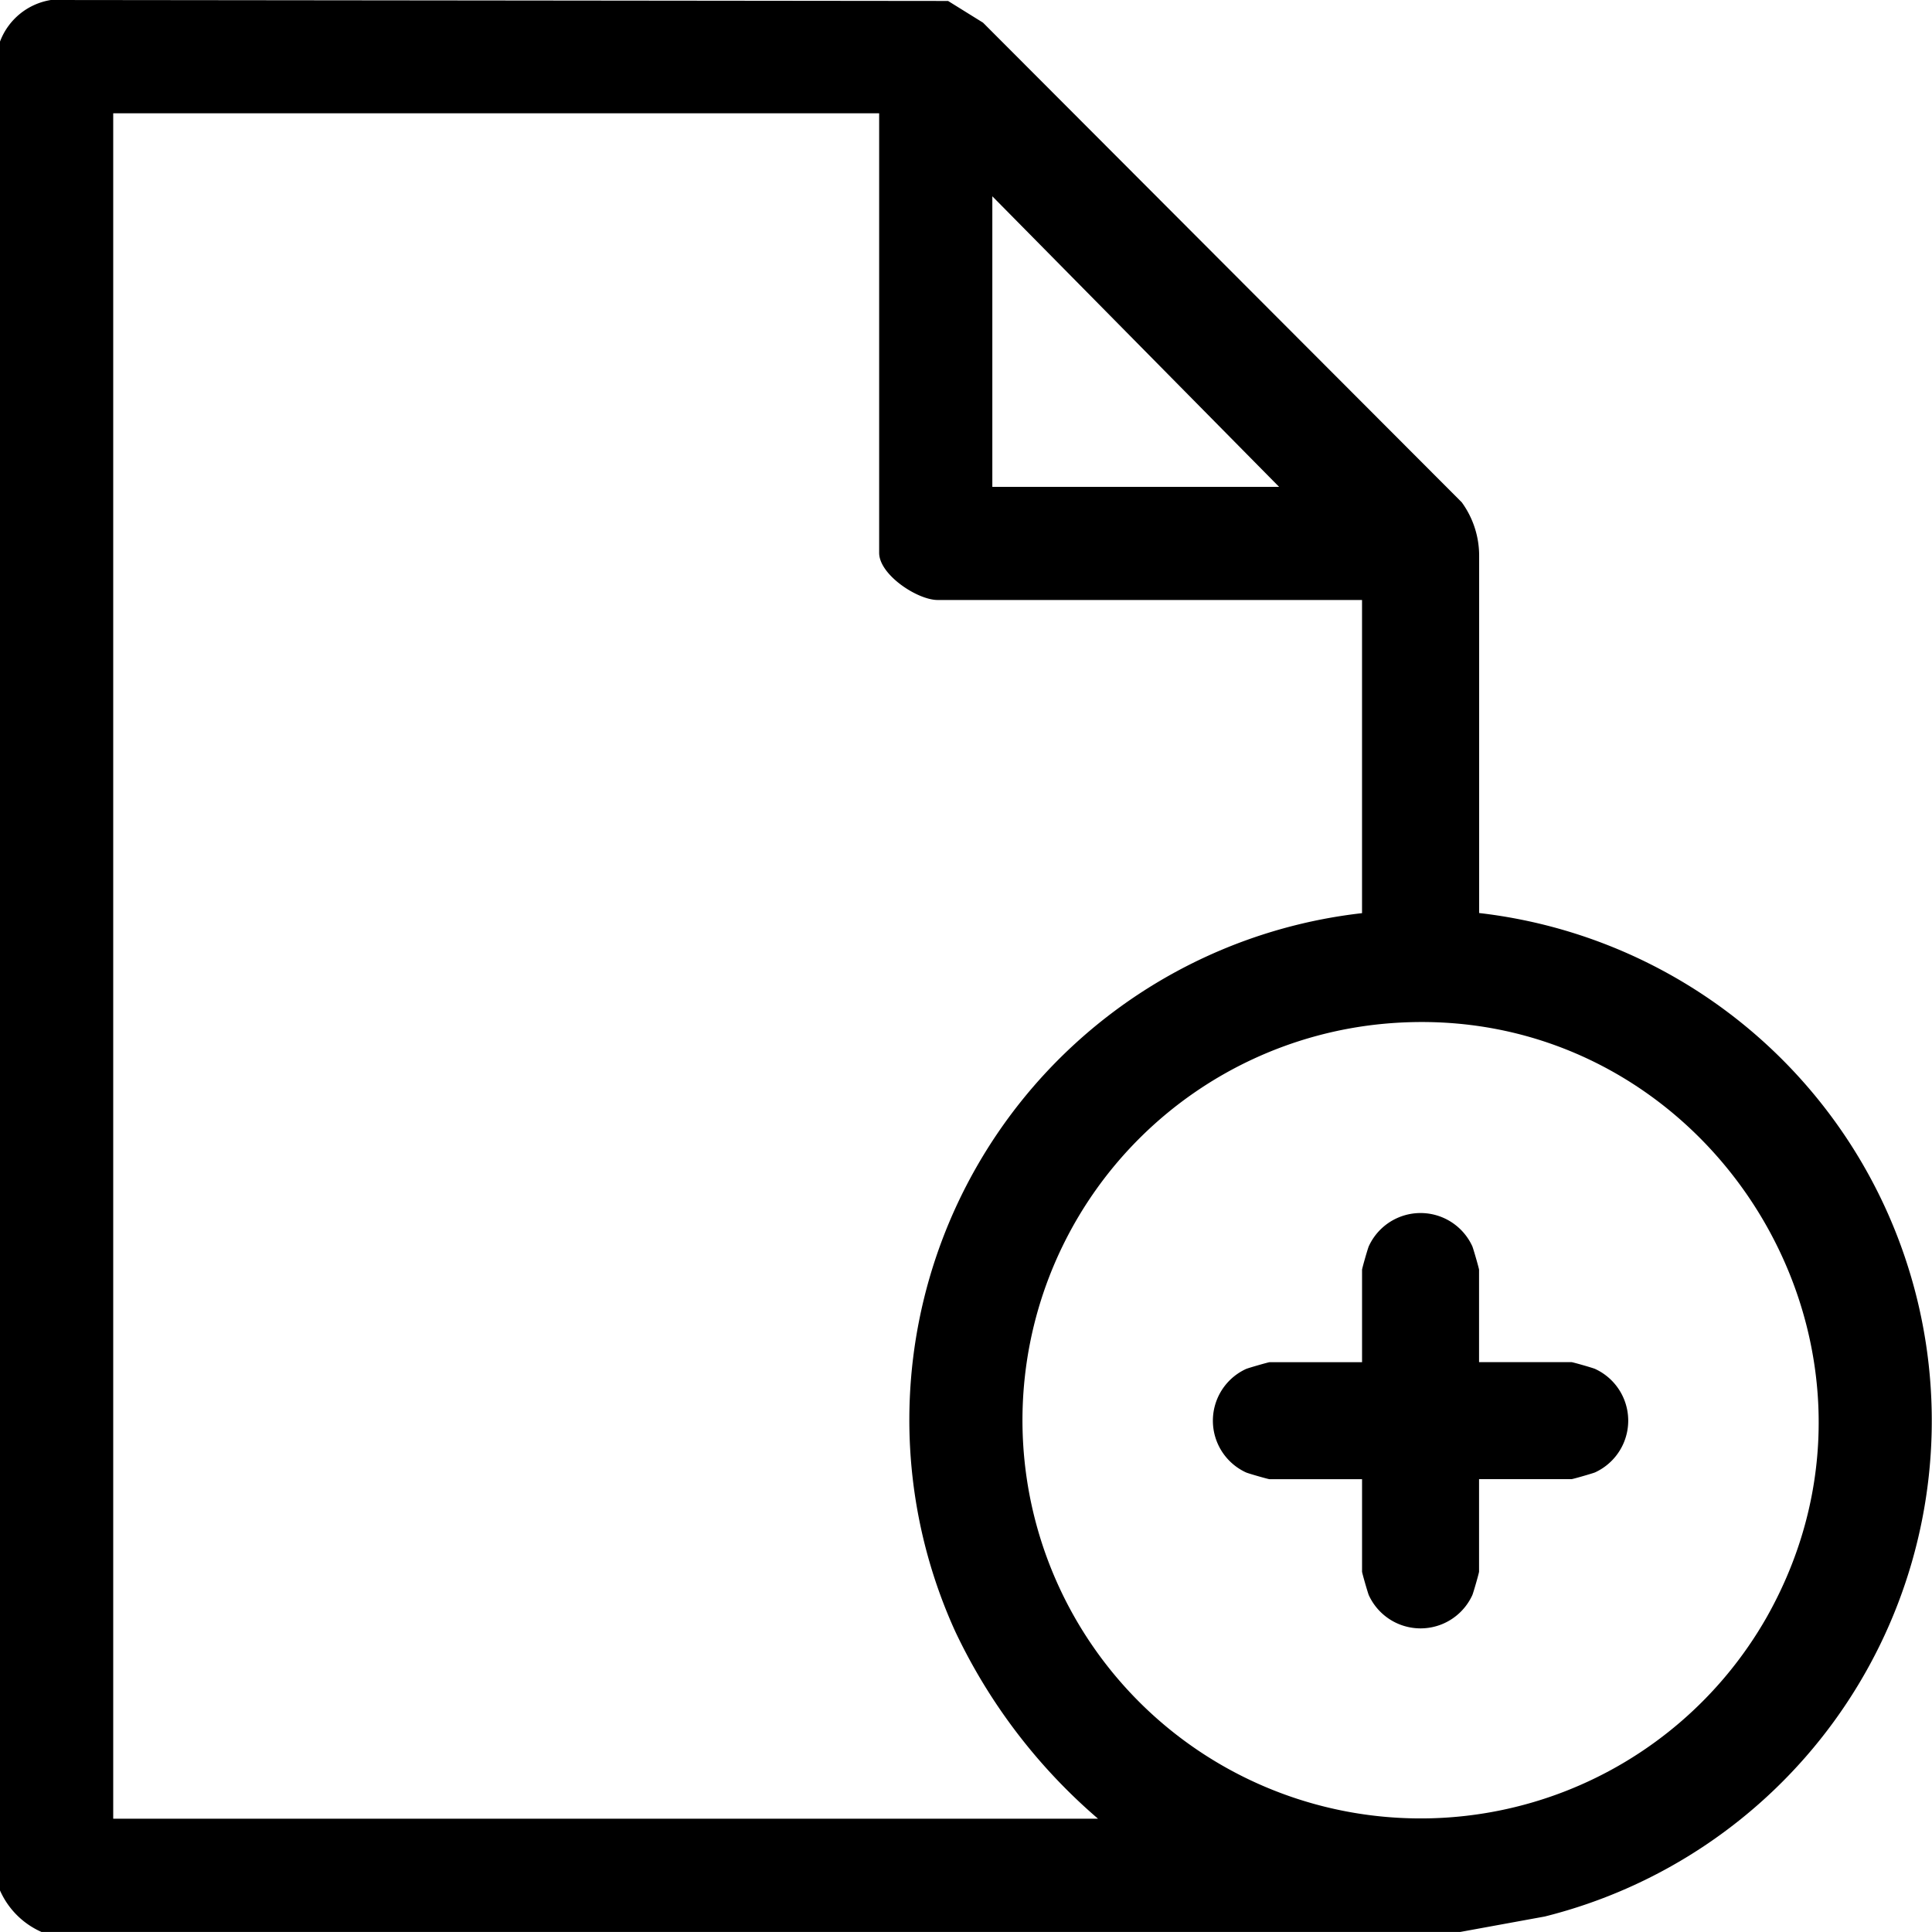 <svg id="Layer_1" data-name="Layer 1" xmlns="http://www.w3.org/2000/svg" width="100.002" height="100" viewBox="0 0 100.002 100">
  <g id="Group_1832" data-name="Group 1832">
    <path id="Path_233" data-name="Path 233" d="M0,2.153A3.386,3.386,0,0,1,2.633,0L49.074.05l1.808,1.123L75.662,26a4.7,4.7,0,0,1,.9,2.808V47.259A26.453,26.453,0,0,1,79.96,99.2l-4.38.8H2.148A4.206,4.206,0,0,1,0,97.852Zm45.5,3.71H5.86V94.137H56.834a29.228,29.228,0,0,1-7.393-9.7A26.4,26.4,0,0,1,70.5,47.266V31.056H48.534c-1.05,0-3.028-1.308-3.028-2.44V5.863ZM66.207,25.2,51.364,10.16V25.2Zm5.428,27.791a20.61,20.61,0,1,0,19.8,30.736c8.188-14.465-3.333-32.248-19.8-30.736Z"/>
    <path id="Path_234" data-name="Path 234" d="M264.892,258.856h4.785c.065,0,1.065.285,1.215.348a2.947,2.947,0,0,1,0,5.36c-.15.06-1.15.348-1.215.348h-4.785V269.7c0,.065-.285,1.065-.348,1.215a2.947,2.947,0,0,1-5.36,0c-.06-.15-.348-1.15-.348-1.215v-4.785h-4.785c-.065,0-1.065-.285-1.215-.348a2.947,2.947,0,0,1,0-5.36c.15-.06,1.15-.348,1.215-.348h4.785v-4.785c0-.065.285-1.065.348-1.215a2.947,2.947,0,0,1,5.36,0c.06.15.348,1.15.348,1.215Z" transform="translate(-188.335 -188.35)"/>
  </g>
</svg>
